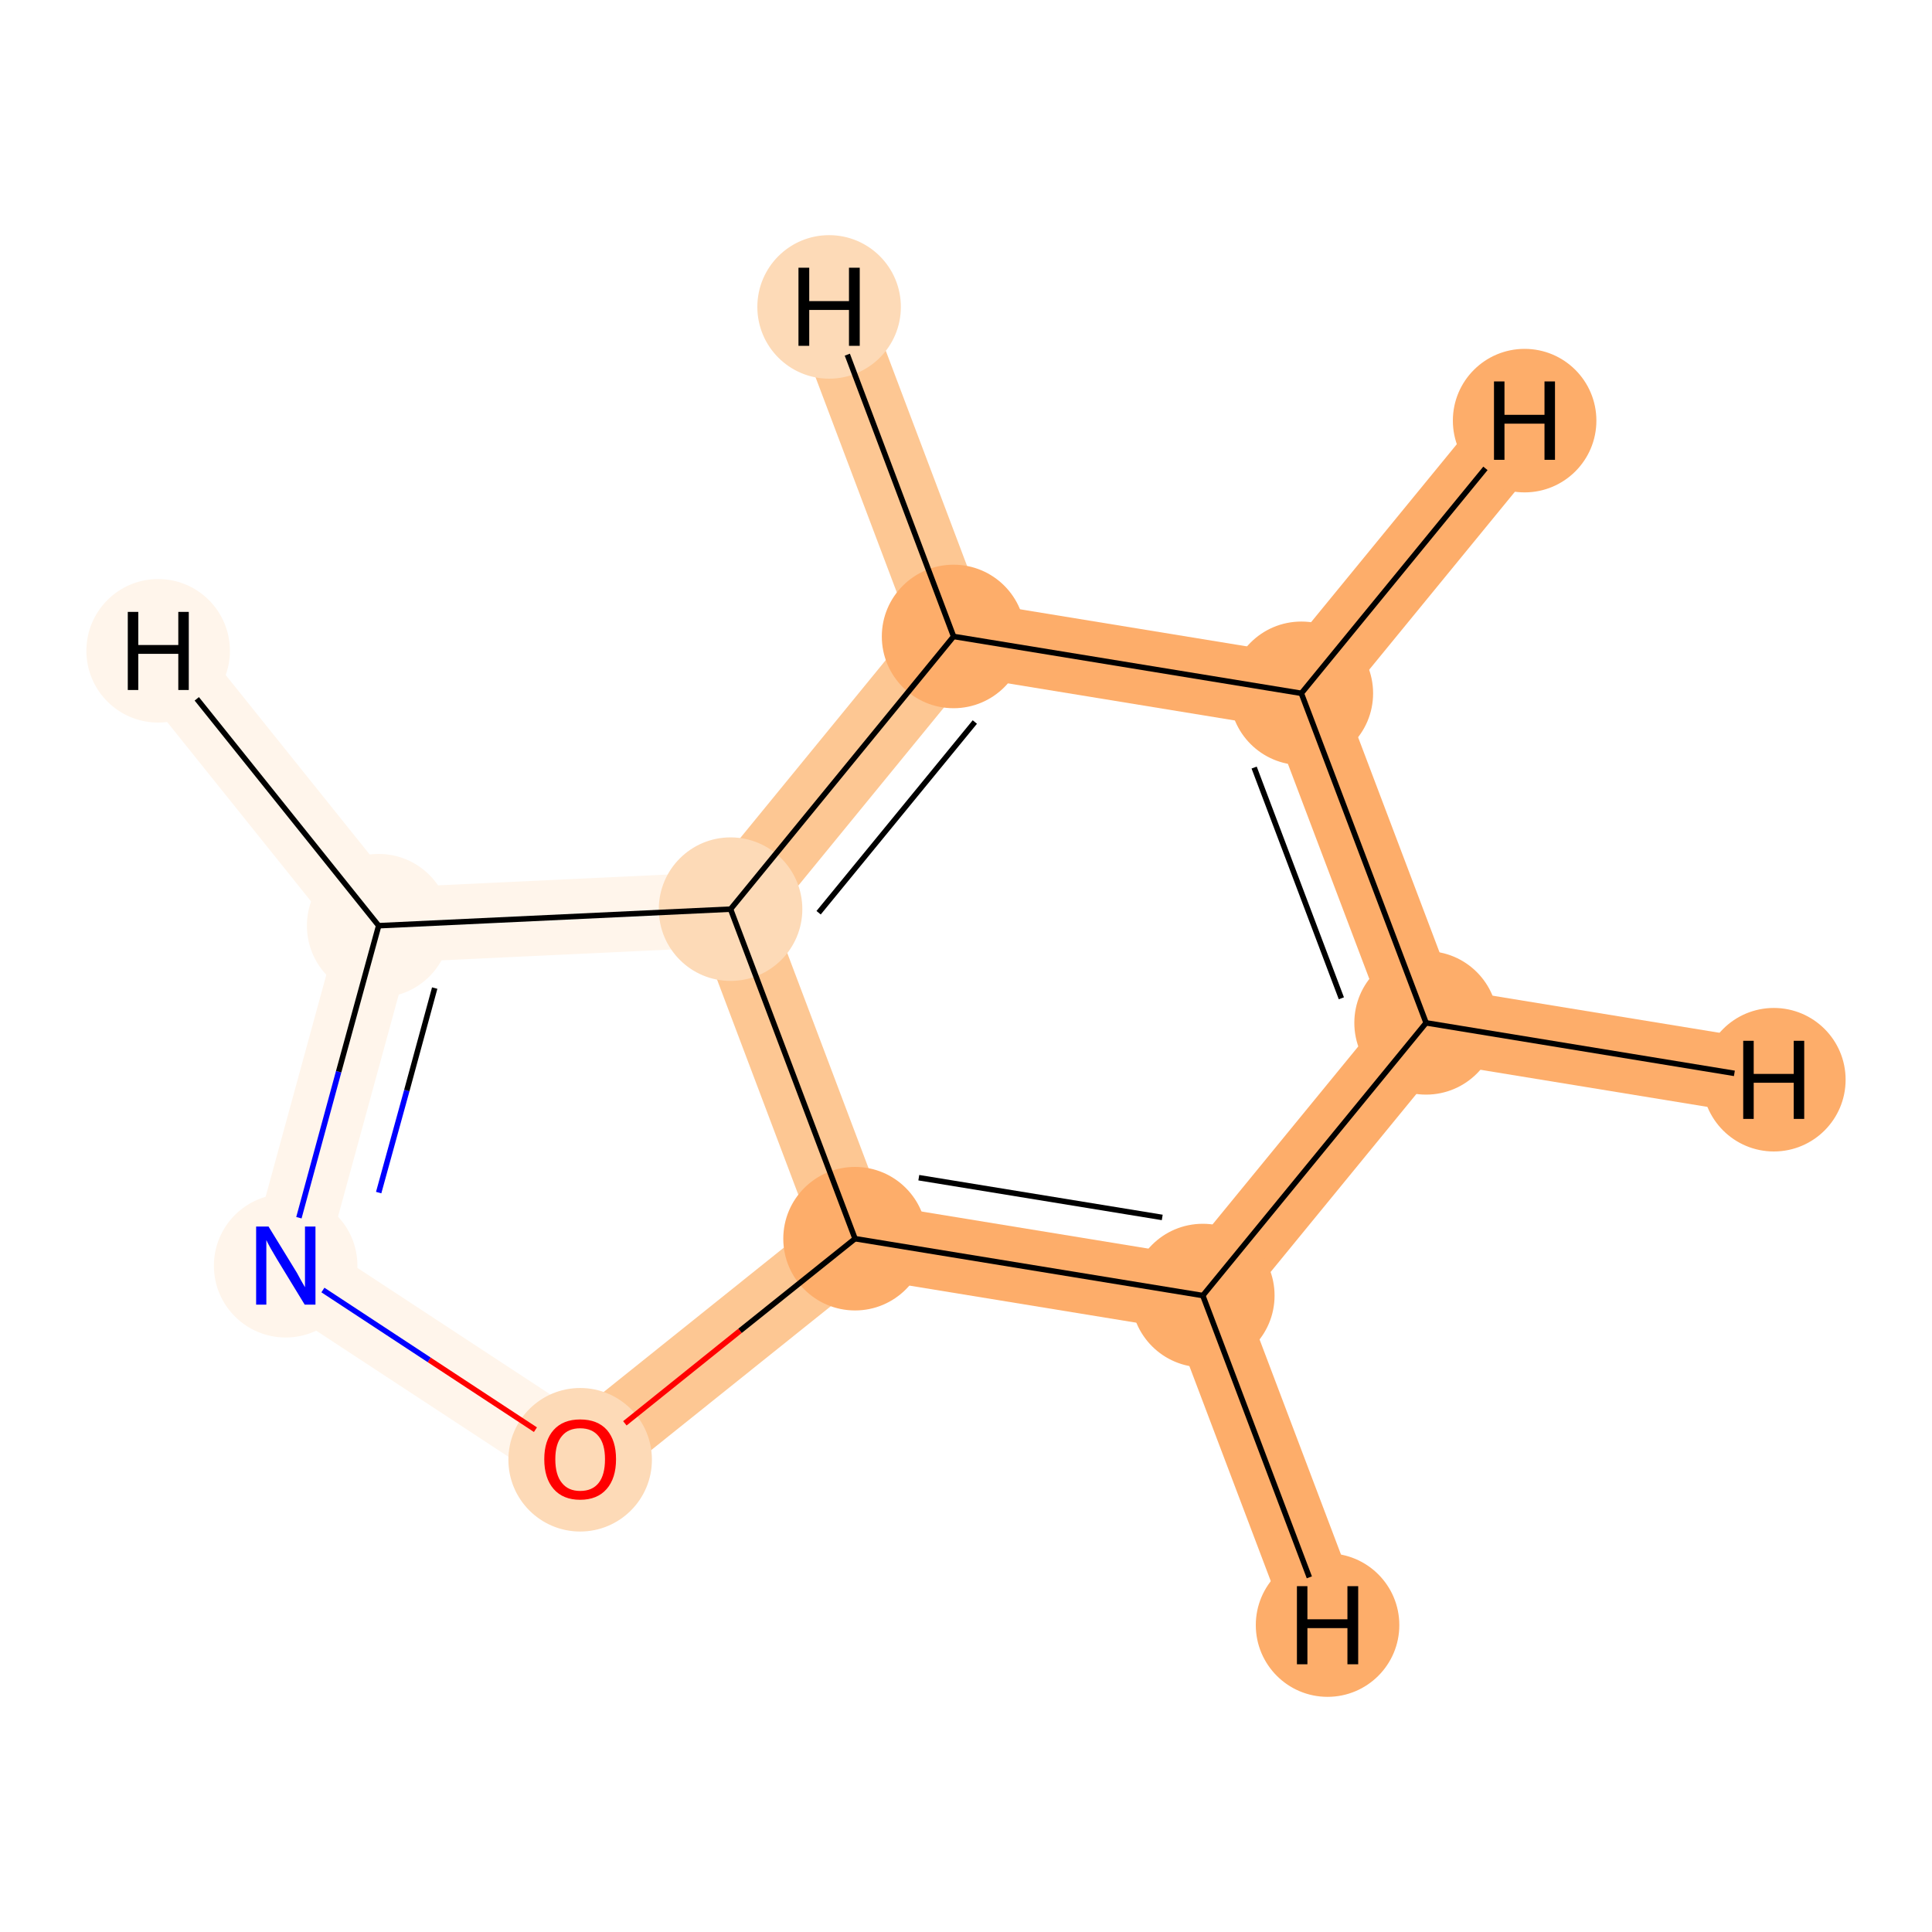 <?xml version='1.0' encoding='iso-8859-1'?>
<svg version='1.1' baseProfile='full'
              xmlns='http://www.w3.org/2000/svg'
                      xmlns:rdkit='http://www.rdkit.org/xml'
                      xmlns:xlink='http://www.w3.org/1999/xlink'
                  xml:space='preserve'
width='700px' height='700px' viewBox='0 0 700 700'>
<!-- END OF HEADER -->
<rect style='opacity:1.0;fill:#FFFFFF;stroke:none' width='700.0' height='700.0' x='0.0' y='0.0'> </rect>
<path d='M 516.7,370.6 L 471.5,251.2' style='fill:none;fill-rule:evenodd;stroke:#FDAD6A;stroke-width:27.2px;stroke-linecap:butt;stroke-linejoin:miter;stroke-opacity:1' />
<path d='M 516.7,370.6 L 435.8,469.4' style='fill:none;fill-rule:evenodd;stroke:#FDAD6A;stroke-width:27.2px;stroke-linecap:butt;stroke-linejoin:miter;stroke-opacity:1' />
<path d='M 516.7,370.6 L 642.7,391.2' style='fill:none;fill-rule:evenodd;stroke:#FDAD6A;stroke-width:27.2px;stroke-linecap:butt;stroke-linejoin:miter;stroke-opacity:1' />
<path d='M 471.5,251.2 L 345.5,230.6' style='fill:none;fill-rule:evenodd;stroke:#FDAD6A;stroke-width:27.2px;stroke-linecap:butt;stroke-linejoin:miter;stroke-opacity:1' />
<path d='M 471.5,251.2 L 552.4,152.4' style='fill:none;fill-rule:evenodd;stroke:#FDAD6A;stroke-width:27.2px;stroke-linecap:butt;stroke-linejoin:miter;stroke-opacity:1' />
<path d='M 345.5,230.6 L 264.7,329.4' style='fill:none;fill-rule:evenodd;stroke:#FDC793;stroke-width:27.2px;stroke-linecap:butt;stroke-linejoin:miter;stroke-opacity:1' />
<path d='M 345.5,230.6 L 300.4,111.2' style='fill:none;fill-rule:evenodd;stroke:#FDC793;stroke-width:27.2px;stroke-linecap:butt;stroke-linejoin:miter;stroke-opacity:1' />
<path d='M 264.7,329.4 L 309.8,448.8' style='fill:none;fill-rule:evenodd;stroke:#FDC793;stroke-width:27.2px;stroke-linecap:butt;stroke-linejoin:miter;stroke-opacity:1' />
<path d='M 264.7,329.4 L 137.2,335.4' style='fill:none;fill-rule:evenodd;stroke:#FFF5EB;stroke-width:27.2px;stroke-linecap:butt;stroke-linejoin:miter;stroke-opacity:1' />
<path d='M 309.8,448.8 L 435.8,469.4' style='fill:none;fill-rule:evenodd;stroke:#FDAD6A;stroke-width:27.2px;stroke-linecap:butt;stroke-linejoin:miter;stroke-opacity:1' />
<path d='M 309.8,448.8 L 210.2,528.6' style='fill:none;fill-rule:evenodd;stroke:#FDC793;stroke-width:27.2px;stroke-linecap:butt;stroke-linejoin:miter;stroke-opacity:1' />
<path d='M 435.8,469.4 L 481.0,588.8' style='fill:none;fill-rule:evenodd;stroke:#FDAD6A;stroke-width:27.2px;stroke-linecap:butt;stroke-linejoin:miter;stroke-opacity:1' />
<path d='M 210.2,528.6 L 103.5,458.6' style='fill:none;fill-rule:evenodd;stroke:#FFF5EB;stroke-width:27.2px;stroke-linecap:butt;stroke-linejoin:miter;stroke-opacity:1' />
<path d='M 103.5,458.6 L 137.2,335.4' style='fill:none;fill-rule:evenodd;stroke:#FFF5EB;stroke-width:27.2px;stroke-linecap:butt;stroke-linejoin:miter;stroke-opacity:1' />
<path d='M 137.2,335.4 L 57.3,235.8' style='fill:none;fill-rule:evenodd;stroke:#FFF5EB;stroke-width:27.2px;stroke-linecap:butt;stroke-linejoin:miter;stroke-opacity:1' />
<ellipse cx='516.7' cy='370.6' rx='25.5' ry='25.5'  style='fill:#FDAD6A;fill-rule:evenodd;stroke:#FDAD6A;stroke-width:1.0px;stroke-linecap:butt;stroke-linejoin:miter;stroke-opacity:1' />
<ellipse cx='471.5' cy='251.2' rx='25.5' ry='25.5'  style='fill:#FDAD6A;fill-rule:evenodd;stroke:#FDAD6A;stroke-width:1.0px;stroke-linecap:butt;stroke-linejoin:miter;stroke-opacity:1' />
<ellipse cx='345.5' cy='230.6' rx='25.5' ry='25.5'  style='fill:#FDAD6A;fill-rule:evenodd;stroke:#FDAD6A;stroke-width:1.0px;stroke-linecap:butt;stroke-linejoin:miter;stroke-opacity:1' />
<ellipse cx='264.7' cy='329.4' rx='25.5' ry='25.5'  style='fill:#FDDAB7;fill-rule:evenodd;stroke:#FDDAB7;stroke-width:1.0px;stroke-linecap:butt;stroke-linejoin:miter;stroke-opacity:1' />
<ellipse cx='309.8' cy='448.8' rx='25.5' ry='25.5'  style='fill:#FDAD6A;fill-rule:evenodd;stroke:#FDAD6A;stroke-width:1.0px;stroke-linecap:butt;stroke-linejoin:miter;stroke-opacity:1' />
<ellipse cx='435.8' cy='469.4' rx='25.5' ry='25.5'  style='fill:#FDAD6A;fill-rule:evenodd;stroke:#FDAD6A;stroke-width:1.0px;stroke-linecap:butt;stroke-linejoin:miter;stroke-opacity:1' />
<ellipse cx='210.2' cy='528.9' rx='25.5' ry='25.5'  style='fill:#FDDAB7;fill-rule:evenodd;stroke:#FDDAB7;stroke-width:1.0px;stroke-linecap:butt;stroke-linejoin:miter;stroke-opacity:1' />
<ellipse cx='103.5' cy='458.6' rx='25.5' ry='25.5'  style='fill:#FFF5EB;fill-rule:evenodd;stroke:#FFF5EB;stroke-width:1.0px;stroke-linecap:butt;stroke-linejoin:miter;stroke-opacity:1' />
<ellipse cx='137.2' cy='335.4' rx='25.5' ry='25.5'  style='fill:#FFF5EB;fill-rule:evenodd;stroke:#FFF5EB;stroke-width:1.0px;stroke-linecap:butt;stroke-linejoin:miter;stroke-opacity:1' />
<ellipse cx='642.7' cy='391.2' rx='25.5' ry='25.5'  style='fill:#FDAD6A;fill-rule:evenodd;stroke:#FDAD6A;stroke-width:1.0px;stroke-linecap:butt;stroke-linejoin:miter;stroke-opacity:1' />
<ellipse cx='552.4' cy='152.4' rx='25.5' ry='25.5'  style='fill:#FDAD6A;fill-rule:evenodd;stroke:#FDAD6A;stroke-width:1.0px;stroke-linecap:butt;stroke-linejoin:miter;stroke-opacity:1' />
<ellipse cx='300.4' cy='111.2' rx='25.5' ry='25.5'  style='fill:#FDDAB7;fill-rule:evenodd;stroke:#FDDAB7;stroke-width:1.0px;stroke-linecap:butt;stroke-linejoin:miter;stroke-opacity:1' />
<ellipse cx='481.0' cy='588.8' rx='25.5' ry='25.5'  style='fill:#FDAD6A;fill-rule:evenodd;stroke:#FDAD6A;stroke-width:1.0px;stroke-linecap:butt;stroke-linejoin:miter;stroke-opacity:1' />
<ellipse cx='57.3' cy='235.8' rx='25.5' ry='25.5'  style='fill:#FFF5EB;fill-rule:evenodd;stroke:#FFF5EB;stroke-width:1.0px;stroke-linecap:butt;stroke-linejoin:miter;stroke-opacity:1' />
<path class='bond-0 atom-0 atom-1' d='M 516.7,370.6 L 471.5,251.2' style='fill:none;fill-rule:evenodd;stroke:#000000;stroke-width:2.0px;stroke-linecap:butt;stroke-linejoin:miter;stroke-opacity:1' />
<path class='bond-0 atom-0 atom-1' d='M 486.0,361.7 L 454.4,278.1' style='fill:none;fill-rule:evenodd;stroke:#000000;stroke-width:2.0px;stroke-linecap:butt;stroke-linejoin:miter;stroke-opacity:1' />
<path class='bond-8 atom-5 atom-0' d='M 435.8,469.4 L 516.7,370.6' style='fill:none;fill-rule:evenodd;stroke:#000000;stroke-width:2.0px;stroke-linecap:butt;stroke-linejoin:miter;stroke-opacity:1' />
<path class='bond-10 atom-0 atom-9' d='M 516.7,370.6 L 628.4,388.9' style='fill:none;fill-rule:evenodd;stroke:#000000;stroke-width:2.0px;stroke-linecap:butt;stroke-linejoin:miter;stroke-opacity:1' />
<path class='bond-1 atom-1 atom-2' d='M 471.5,251.2 L 345.5,230.6' style='fill:none;fill-rule:evenodd;stroke:#000000;stroke-width:2.0px;stroke-linecap:butt;stroke-linejoin:miter;stroke-opacity:1' />
<path class='bond-11 atom-1 atom-10' d='M 471.5,251.2 L 538.2,169.7' style='fill:none;fill-rule:evenodd;stroke:#000000;stroke-width:2.0px;stroke-linecap:butt;stroke-linejoin:miter;stroke-opacity:1' />
<path class='bond-2 atom-2 atom-3' d='M 345.5,230.6 L 264.7,329.4' style='fill:none;fill-rule:evenodd;stroke:#000000;stroke-width:2.0px;stroke-linecap:butt;stroke-linejoin:miter;stroke-opacity:1' />
<path class='bond-2 atom-2 atom-3' d='M 353.2,261.6 L 296.6,330.7' style='fill:none;fill-rule:evenodd;stroke:#000000;stroke-width:2.0px;stroke-linecap:butt;stroke-linejoin:miter;stroke-opacity:1' />
<path class='bond-12 atom-2 atom-11' d='M 345.5,230.6 L 307.0,128.5' style='fill:none;fill-rule:evenodd;stroke:#000000;stroke-width:2.0px;stroke-linecap:butt;stroke-linejoin:miter;stroke-opacity:1' />
<path class='bond-3 atom-3 atom-4' d='M 264.7,329.4 L 309.8,448.8' style='fill:none;fill-rule:evenodd;stroke:#000000;stroke-width:2.0px;stroke-linecap:butt;stroke-linejoin:miter;stroke-opacity:1' />
<path class='bond-9 atom-8 atom-3' d='M 137.2,335.4 L 264.7,329.4' style='fill:none;fill-rule:evenodd;stroke:#000000;stroke-width:2.0px;stroke-linecap:butt;stroke-linejoin:miter;stroke-opacity:1' />
<path class='bond-4 atom-4 atom-5' d='M 309.8,448.8 L 435.8,469.4' style='fill:none;fill-rule:evenodd;stroke:#000000;stroke-width:2.0px;stroke-linecap:butt;stroke-linejoin:miter;stroke-opacity:1' />
<path class='bond-4 atom-4 atom-5' d='M 332.9,426.7 L 421.1,441.1' style='fill:none;fill-rule:evenodd;stroke:#000000;stroke-width:2.0px;stroke-linecap:butt;stroke-linejoin:miter;stroke-opacity:1' />
<path class='bond-5 atom-4 atom-6' d='M 309.8,448.8 L 268.1,482.2' style='fill:none;fill-rule:evenodd;stroke:#000000;stroke-width:2.0px;stroke-linecap:butt;stroke-linejoin:miter;stroke-opacity:1' />
<path class='bond-5 atom-4 atom-6' d='M 268.1,482.2 L 226.4,515.7' style='fill:none;fill-rule:evenodd;stroke:#FF0000;stroke-width:2.0px;stroke-linecap:butt;stroke-linejoin:miter;stroke-opacity:1' />
<path class='bond-13 atom-5 atom-12' d='M 435.8,469.4 L 474.4,571.5' style='fill:none;fill-rule:evenodd;stroke:#000000;stroke-width:2.0px;stroke-linecap:butt;stroke-linejoin:miter;stroke-opacity:1' />
<path class='bond-6 atom-6 atom-7' d='M 194.0,518.0 L 155.5,492.7' style='fill:none;fill-rule:evenodd;stroke:#FF0000;stroke-width:2.0px;stroke-linecap:butt;stroke-linejoin:miter;stroke-opacity:1' />
<path class='bond-6 atom-6 atom-7' d='M 155.5,492.7 L 117.0,467.4' style='fill:none;fill-rule:evenodd;stroke:#0000FF;stroke-width:2.0px;stroke-linecap:butt;stroke-linejoin:miter;stroke-opacity:1' />
<path class='bond-7 atom-7 atom-8' d='M 108.3,441.2 L 122.7,388.3' style='fill:none;fill-rule:evenodd;stroke:#0000FF;stroke-width:2.0px;stroke-linecap:butt;stroke-linejoin:miter;stroke-opacity:1' />
<path class='bond-7 atom-7 atom-8' d='M 122.7,388.3 L 137.2,335.4' style='fill:none;fill-rule:evenodd;stroke:#000000;stroke-width:2.0px;stroke-linecap:butt;stroke-linejoin:miter;stroke-opacity:1' />
<path class='bond-7 atom-7 atom-8' d='M 137.2,432.1 L 147.4,395.1' style='fill:none;fill-rule:evenodd;stroke:#0000FF;stroke-width:2.0px;stroke-linecap:butt;stroke-linejoin:miter;stroke-opacity:1' />
<path class='bond-7 atom-7 atom-8' d='M 147.4,395.1 L 157.5,358.0' style='fill:none;fill-rule:evenodd;stroke:#000000;stroke-width:2.0px;stroke-linecap:butt;stroke-linejoin:miter;stroke-opacity:1' />
<path class='bond-14 atom-8 atom-13' d='M 137.2,335.4 L 71.3,253.2' style='fill:none;fill-rule:evenodd;stroke:#000000;stroke-width:2.0px;stroke-linecap:butt;stroke-linejoin:miter;stroke-opacity:1' />
<path  class='atom-6' d='M 197.2 528.7
Q 197.2 521.9, 200.6 518.1
Q 204.0 514.3, 210.2 514.3
Q 216.5 514.3, 219.9 518.1
Q 223.2 521.9, 223.2 528.7
Q 223.2 535.6, 219.8 539.5
Q 216.4 543.4, 210.2 543.4
Q 204.0 543.4, 200.6 539.5
Q 197.2 535.6, 197.2 528.7
M 210.2 540.2
Q 214.6 540.2, 216.9 537.3
Q 219.2 534.4, 219.2 528.7
Q 219.2 523.2, 216.9 520.4
Q 214.6 517.5, 210.2 517.5
Q 205.9 517.5, 203.6 520.3
Q 201.2 523.1, 201.2 528.7
Q 201.2 534.4, 203.6 537.3
Q 205.9 540.2, 210.2 540.2
' fill='#FF0000'/>
<path  class='atom-7' d='M 97.3 444.4
L 106.5 459.4
Q 107.5 460.9, 108.9 463.6
Q 110.4 466.2, 110.5 466.4
L 110.5 444.4
L 114.3 444.4
L 114.3 472.7
L 110.4 472.7
L 100.4 456.3
Q 99.3 454.4, 98.0 452.2
Q 96.8 450.0, 96.5 449.3
L 96.5 472.7
L 92.8 472.7
L 92.8 444.4
L 97.3 444.4
' fill='#0000FF'/>
<path  class='atom-9' d='M 631.6 377.1
L 635.4 377.1
L 635.4 389.1
L 649.9 389.1
L 649.9 377.1
L 653.7 377.1
L 653.7 405.4
L 649.9 405.4
L 649.9 392.3
L 635.4 392.3
L 635.4 405.4
L 631.6 405.4
L 631.6 377.1
' fill='#000000'/>
<path  class='atom-10' d='M 541.3 138.2
L 545.1 138.2
L 545.1 150.3
L 559.6 150.3
L 559.6 138.2
L 563.4 138.2
L 563.4 166.6
L 559.6 166.6
L 559.6 153.5
L 545.1 153.5
L 545.1 166.6
L 541.3 166.6
L 541.3 138.2
' fill='#000000'/>
<path  class='atom-11' d='M 289.3 97.0
L 293.2 97.0
L 293.2 109.1
L 307.6 109.1
L 307.6 97.0
L 311.5 97.0
L 311.5 125.3
L 307.6 125.3
L 307.6 112.3
L 293.2 112.3
L 293.2 125.3
L 289.3 125.3
L 289.3 97.0
' fill='#000000'/>
<path  class='atom-12' d='M 469.9 574.7
L 473.7 574.7
L 473.7 586.7
L 488.2 586.7
L 488.2 574.7
L 492.1 574.7
L 492.1 603.0
L 488.2 603.0
L 488.2 589.9
L 473.7 589.9
L 473.7 603.0
L 469.9 603.0
L 469.9 574.7
' fill='#000000'/>
<path  class='atom-13' d='M 46.3 221.7
L 50.1 221.7
L 50.1 233.7
L 64.6 233.7
L 64.6 221.7
L 68.4 221.7
L 68.4 250.0
L 64.6 250.0
L 64.6 236.9
L 50.1 236.9
L 50.1 250.0
L 46.3 250.0
L 46.3 221.7
' fill='#000000'/>
</svg>
